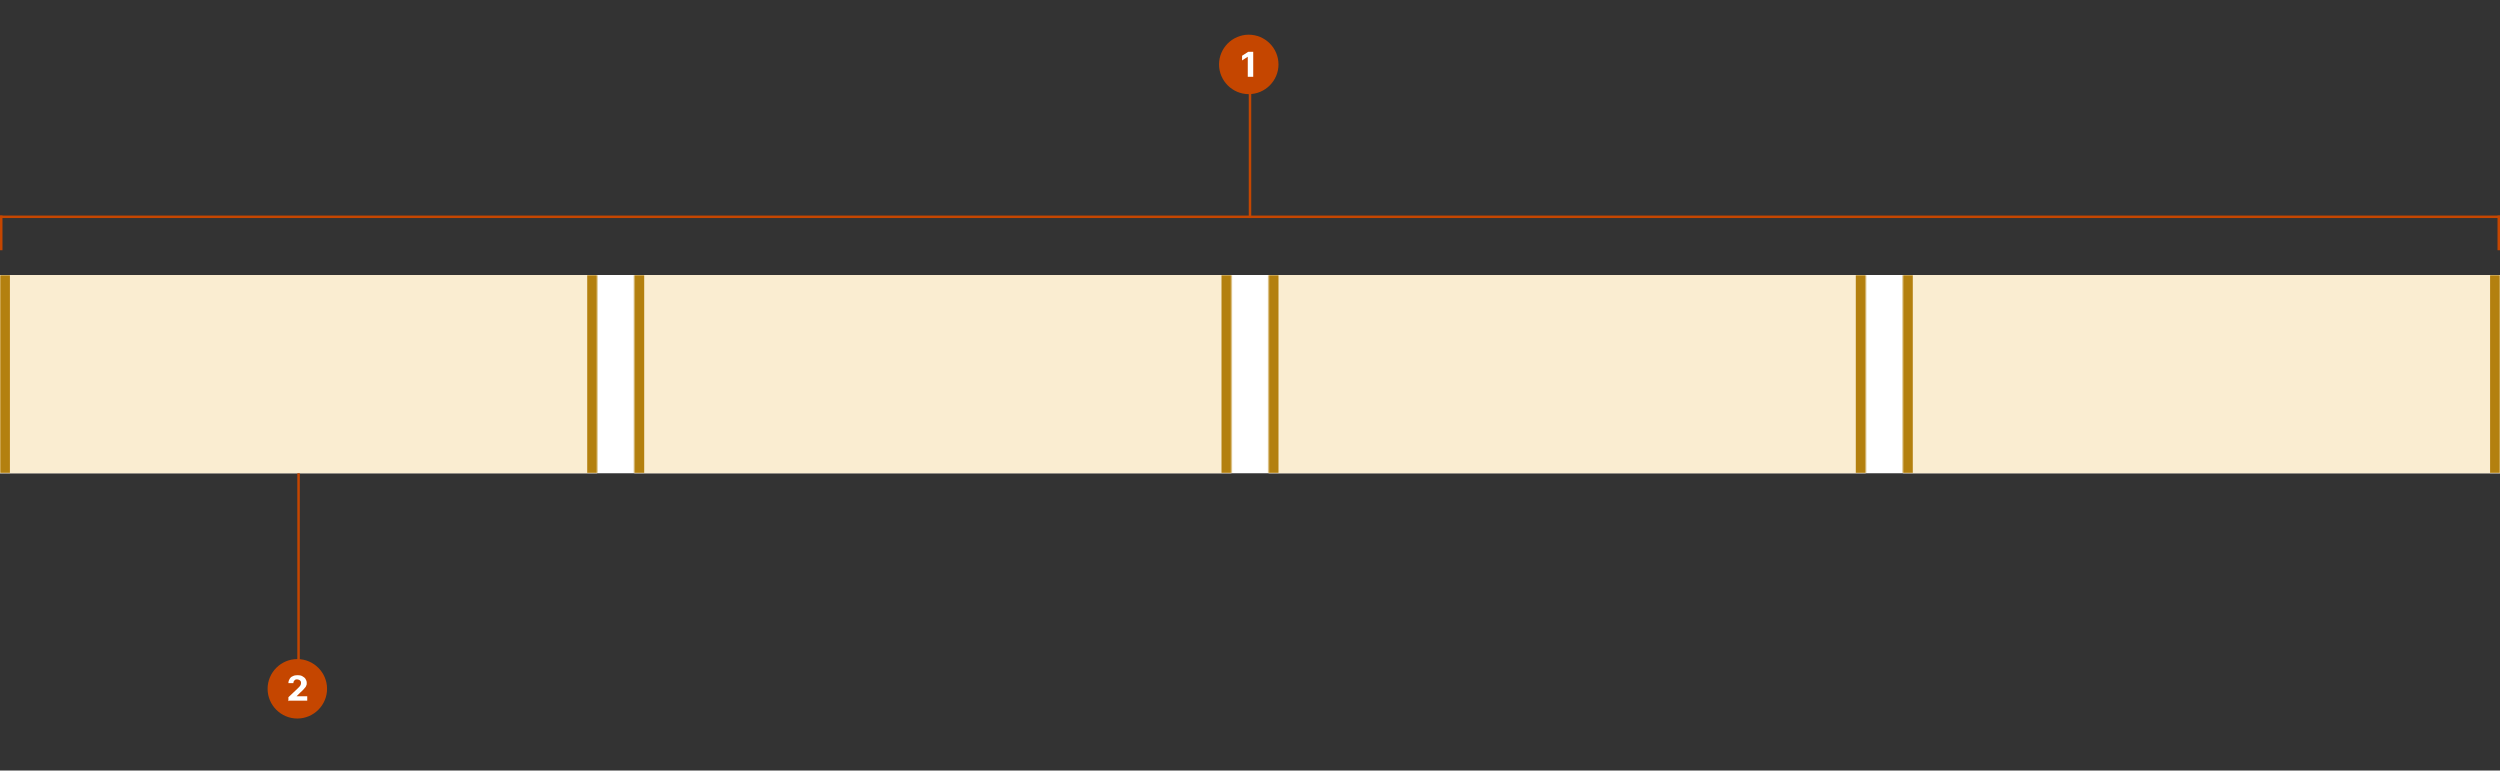 <?xml version="1.0" encoding="UTF-8"?>
<svg id="Layer_1" data-name="Layer 1" xmlns="http://www.w3.org/2000/svg" xmlns:xlink="http://www.w3.org/1999/xlink" version="1.1" viewBox="0 0 1009 311">
  <rect x="0" y="0" width="1009" height="311" fill="#333333" stroke="none"/>
  <defs>
    <style>
      .cls-1 {
        clip-path: url(#clippath);
      }

      .cls-2 {
        fill: none;
      }

      .cls-2, .cls-3, .cls-4, .cls-5, .cls-6 {
        stroke-width: 0px;
      }

      .cls-3 {
        fill: #faedd1;
      }

      .cls-7 {
        mask: url(#mask);
      }

      .cls-8 {
        clip-path: url(#clippath-4);
      }

      .cls-9 {
        clip-path: url(#clippath-3);
      }

      .cls-10 {
        clip-path: url(#clippath-2);
      }

      .cls-11 {
        clip-path: url(#clippath-5);
      }

      .cls-4 {
        fill: #b3800f;
      }

      .cls-5 {
        fill: #c54600;
      }

      .cls-6 {
        fill: #fff;
      }

      .cls-12 {
        mask: url(#mask-3);
      }

      .cls-13 {
        mask: url(#mask-2);
      }

      .cls-14 {
        mask: url(#mask-1);
      }
    </style>
    <clipPath id="clippath">
      <rect class="cls-2" y="111" width="1009" height="80"/>
    </clipPath>
    <mask id="mask" x="-4" y="111" width="249" height="80" maskUnits="userSpaceOnUse">
      <g id="path-1-inside-1_10707_412" data-name="path-1-inside-1 10707 412">
        <path class="cls-6" d="M0,111h241v80H0v-80Z"/>
      </g>
    </mask>
    <mask id="mask-1" x="252" y="111" width="249" height="80" maskUnits="userSpaceOnUse">
      <g id="path-3-inside-2_10707_412" data-name="path-3-inside-2 10707 412">
        <path class="cls-6" d="M256,111h241v80h-241v-80Z"/>
      </g>
    </mask>
    <mask id="mask-2" x="508" y="111" width="249" height="80" maskUnits="userSpaceOnUse">
      <g id="path-5-inside-3_10707_412" data-name="path-5-inside-3 10707 412">
        <path class="cls-6" d="M512,111h241v80h-241v-80Z"/>
      </g>
    </mask>
    <mask id="mask-3" x="764" y="111" width="249" height="80" maskUnits="userSpaceOnUse">
      <g id="path-7-inside-4_10707_412" data-name="path-7-inside-4 10707 412">
        <path class="cls-6" d="M768,111h241v80h-241v-80Z"/>
      </g>
    </mask>
    <clipPath id="clippath-2">
      <rect class="cls-2" x="108" y="191" width="24" height="99"/>
    </clipPath>
    <clipPath id="clippath-3">
      <path class="cls-2" d="M120,266h0c6.6,0,12,5.4,12,12s-5.4,12-12,12-12-5.4-12-12,5.4-12,12-12Z"/>
    </clipPath>
    <clipPath id="clippath-4">
      <rect class="cls-2" y="0" width="1009" height="111"/>
    </clipPath>
    <clipPath id="clippath-5">
      <path class="cls-2" d="M504,14h0c6.6,0,12,5.4,12,12s-5.4,12-12,12-12-5.4-12-12,5.4-12,12-12Z"/>
    </clipPath>
  </defs>
  <g class="cls-1">
    <g>
      <rect class="cls-6" y="111" width="1009" height="80"/>
      <path class="cls-3" d="M0,111h241v80H0v-80Z"/>
      <g class="cls-7">
        <path class="cls-4" d="M237,111v80h8v-80h-8ZM4,191v-80H-4v80H4Z"/>
      </g>
      <path class="cls-3" d="M256,111h241v80h-241v-80Z"/>
      <g class="cls-14">
        <path class="cls-4" d="M493,111v80h8v-80h-8ZM260,191v-80h-8v80h8Z"/>
      </g>
      <path class="cls-3" d="M512,111h241v80h-241v-80Z"/>
      <g class="cls-13">
        <path class="cls-4" d="M749,111v80h8v-80h-8ZM516,191v-80h-8v80h8Z"/>
      </g>
      <path class="cls-3" d="M768,111h241v80h-241v-80Z"/>
      <g class="cls-12">
        <path class="cls-4" d="M1005,111v80h8v-80h-8ZM772,191v-80h-8v80h8Z"/>
      </g>
    </g>
  </g>
  <g class="cls-10">
    <g>
      <rect class="cls-5" x="120" y="191" width="1" height="95"/>
      <g class="cls-9">
        <g>
          <path class="cls-5" d="M120,266h0c6.6,0,12,5.4,12,12h0c0,6.6-5.4,12-12,12h0c-6.6,0-12-5.4-12-12h0c0-6.6,5.4-12,12-12Z"/>
          <path class="cls-6" d="M116.4,283v-1.6l3.6-3.4c.3-.3.6-.6.8-.8.2-.2.4-.5.5-.7.1-.2.2-.5.2-.8s0-.6-.2-.8c-.1-.2-.3-.4-.6-.5-.2-.1-.5-.2-.8-.2s-.6,0-.8.2-.4.3-.5.5c-.1.2-.2.5-.2.8h-2c0-.7.2-1.2.5-1.7.3-.5.7-.9,1.3-1.1.5-.3,1.2-.4,1.9-.4s1.4.1,1.9.4c.5.3,1,.6,1.3,1.1.3.5.5,1,.5,1.6s0,.8-.2,1.1c-.1.4-.4.8-.8,1.2-.4.5-.9,1-1.6,1.6l-1.5,1.5h0c0,0,4.3,0,4.3,0v1.8h-7.3Z"/>
        </g>
      </g>
    </g>
  </g>
  <g class="cls-8">
    <g>
      <rect class="cls-5" x="1008" y="87" width="1" height="14"/>
      <rect class="cls-5" x="0" y="87" width="1009" height="1"/>
      <rect class="cls-5" x="0" y="87" width="1" height="14"/>
      <rect class="cls-5" x="504" y="18" width="1" height="70"/>
      <g class="cls-11">
        <g>
          <path class="cls-5" d="M504,14h0c6.6,0,12,5.4,12,12h0c0,6.6-5.4,12-12,12h0c-6.6,0-12-5.4-12-12h0c0-6.6,5.4-12,12-12Z"/>
          <path class="cls-6" d="M505.8,20.8v10.2h-2.2v-8.1h0l-2.3,1.5v-1.9l2.5-1.6h2Z"/>
        </g>
      </g>
    </g>
  </g>
</svg>